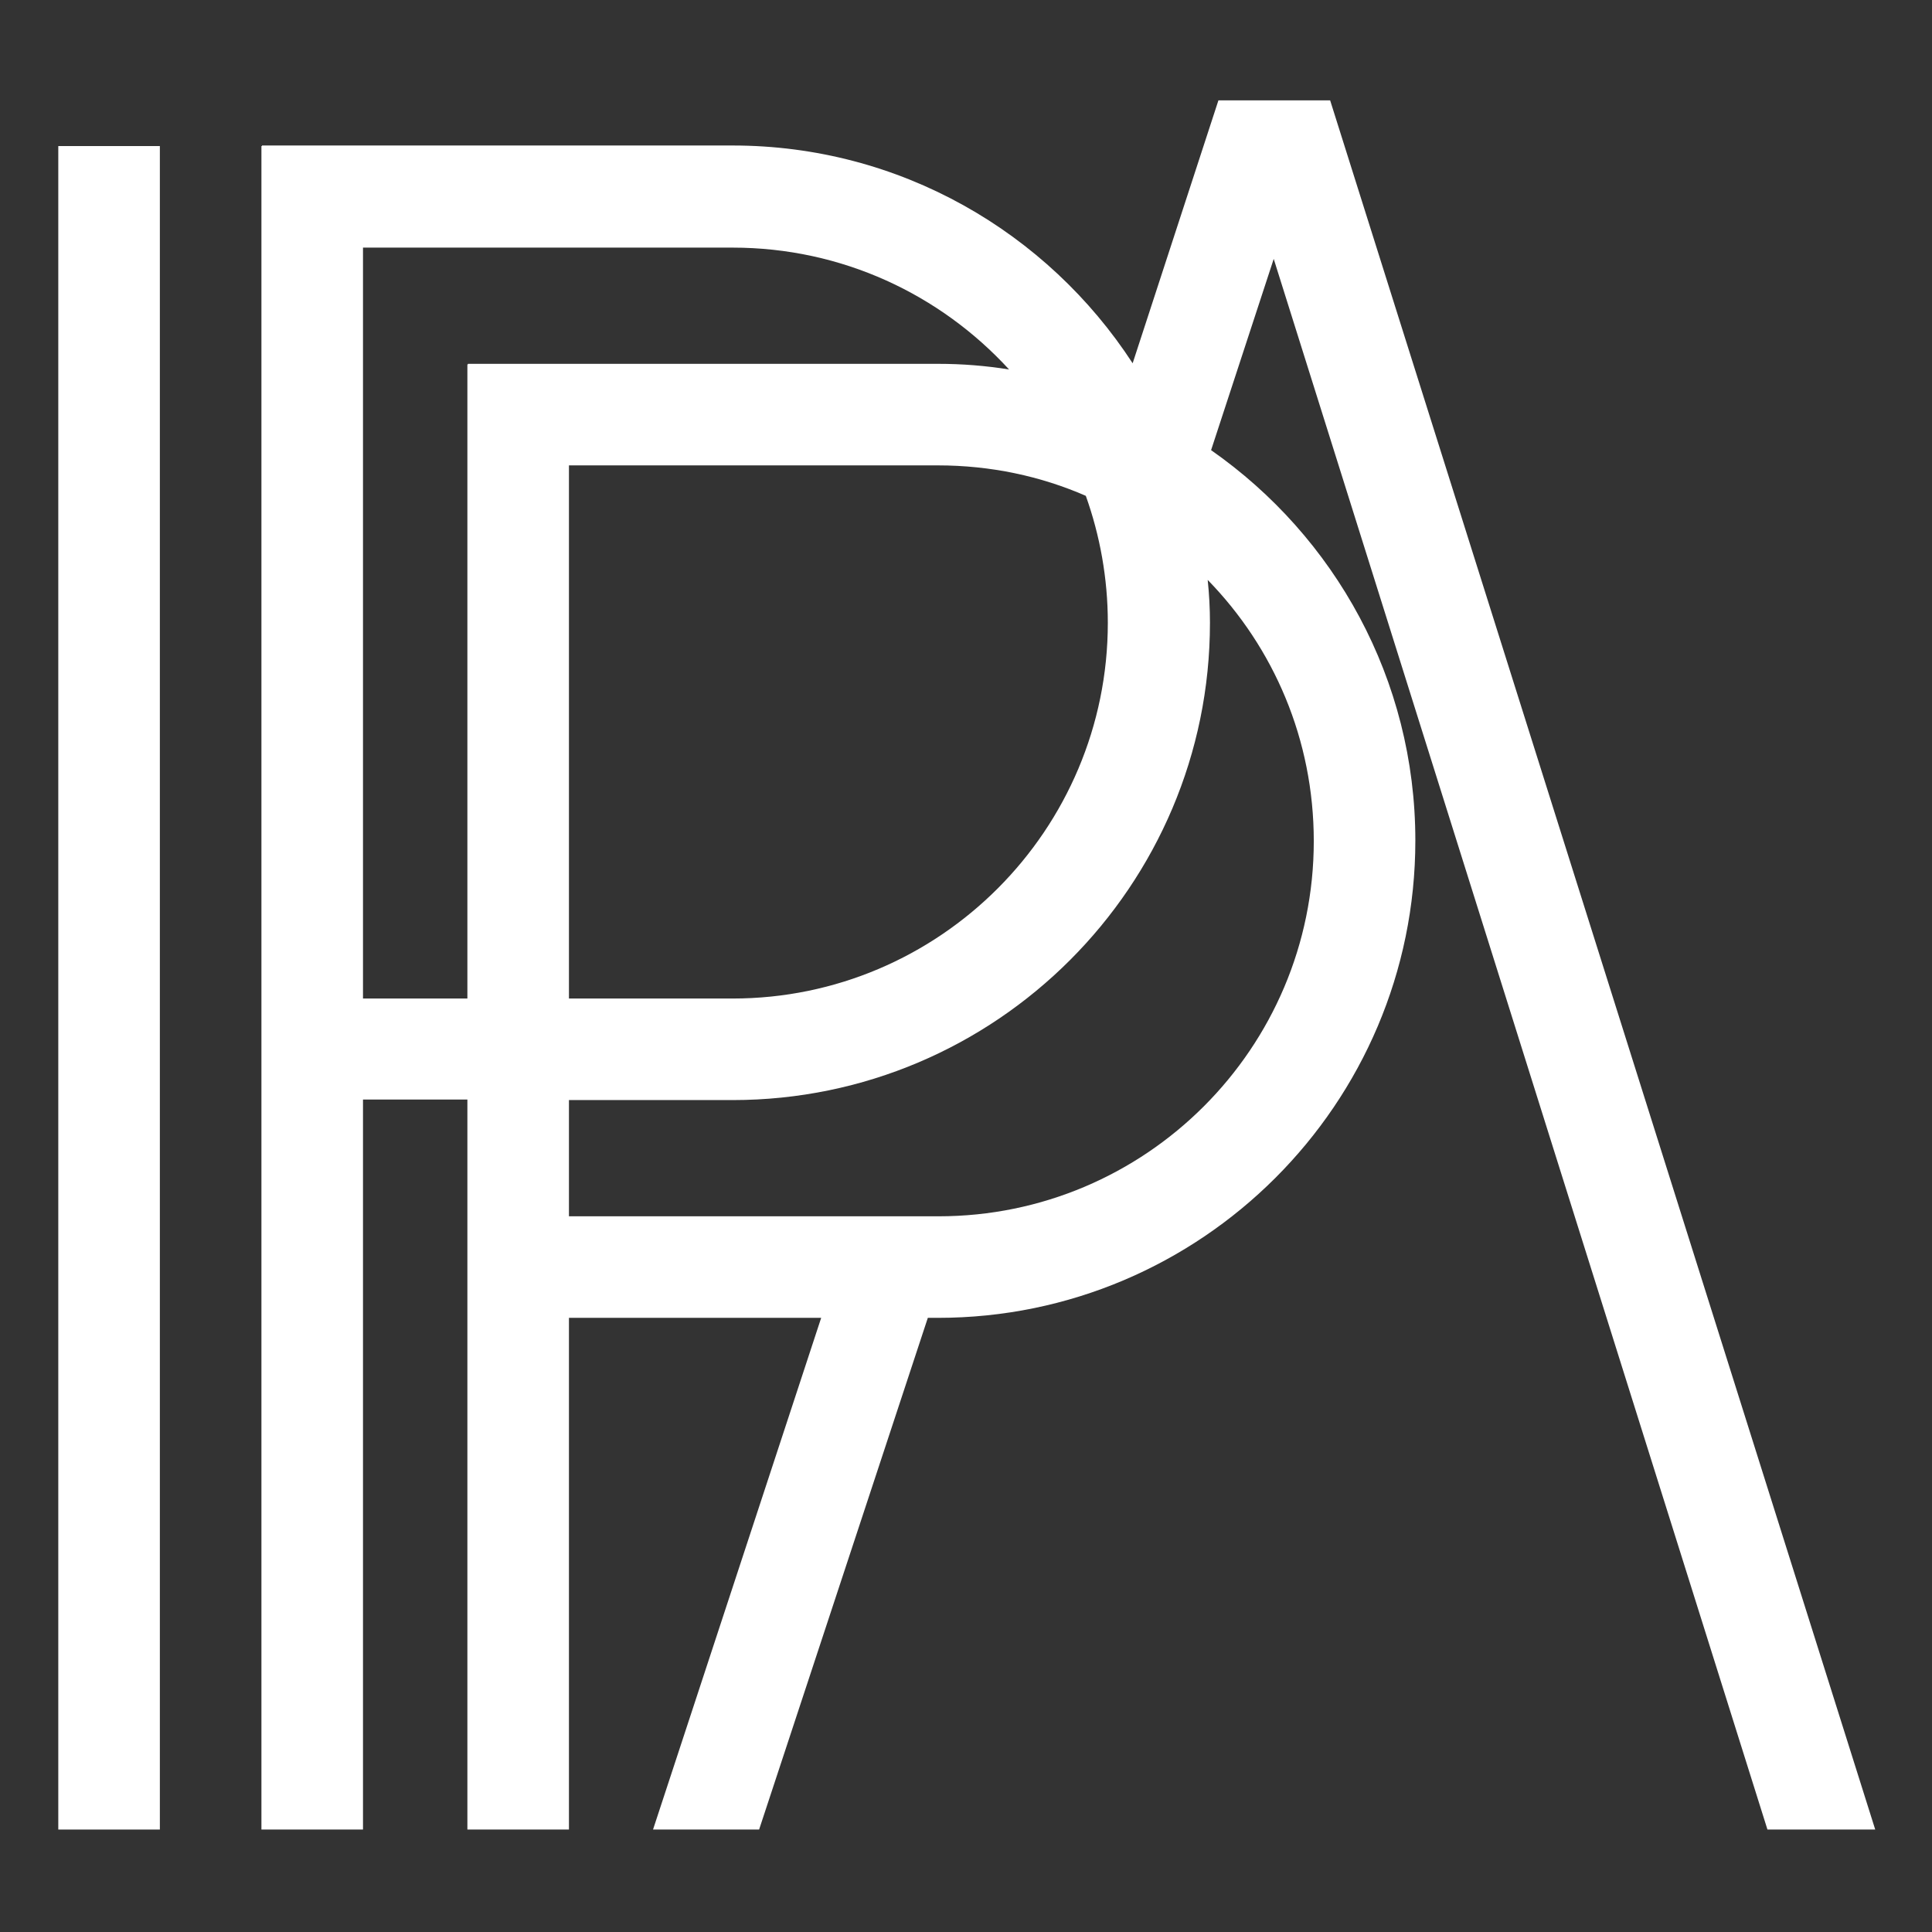 <svg width="512" height="512" viewBox="0 0 512 512" fill="none" xmlns="http://www.w3.org/2000/svg">
    <rect x="0" y="0" width="512" height="512" fill="#333333" stroke="none"/>
    <g clip-path="url(#clip0_96_1424)">
        <path d="M15.448 484.85H42.365V38.709H15.448V484.85Z" fill="white" />
        <path fill-rule="evenodd" clip-rule="evenodd"
            d="M337.548 68.611L320.95 119.295C353.698 142.17 375.082 179.997 375.082 222.757C375.082 292.579 318.258 349.244 248.574 349.244H245.883L201.172 484.85H173.059L217.621 349.244H150.778V484.85H123.862V291.383H96.198V484.85H69.281V38.709H69.431V38.559H194.143C238.556 38.559 277.584 61.584 300.164 96.27L322.894 26.598H352.502L496.953 484.85H468.392L337.548 68.611ZM287.753 131.406C275.79 126.173 262.481 123.332 248.574 123.332H150.778V264.62H194.143C249.023 264.62 293.585 219.916 293.585 165.046C293.585 153.234 291.491 141.871 287.753 131.406ZM123.862 264.62V96.569H124.011V96.42H248.574C254.954 96.42 261.234 96.918 267.416 97.915C249.173 78.03 223.153 65.621 194.143 65.621H96.198V264.62H123.862ZM320.052 153.683C320.45 157.47 320.651 161.258 320.651 165.046C320.651 234.718 263.977 291.532 194.143 291.532H150.778V322.332H248.724C303.604 322.332 348.165 277.777 348.165 222.907C348.165 195.994 337.548 171.624 320.052 153.683Z"
            fill="white" />
    </g>
    <defs>
        <clipPath id="clip0_96_1424">
            <rect width="512" height="512" fill="white" />
        </clipPath>
    </defs>
</svg>